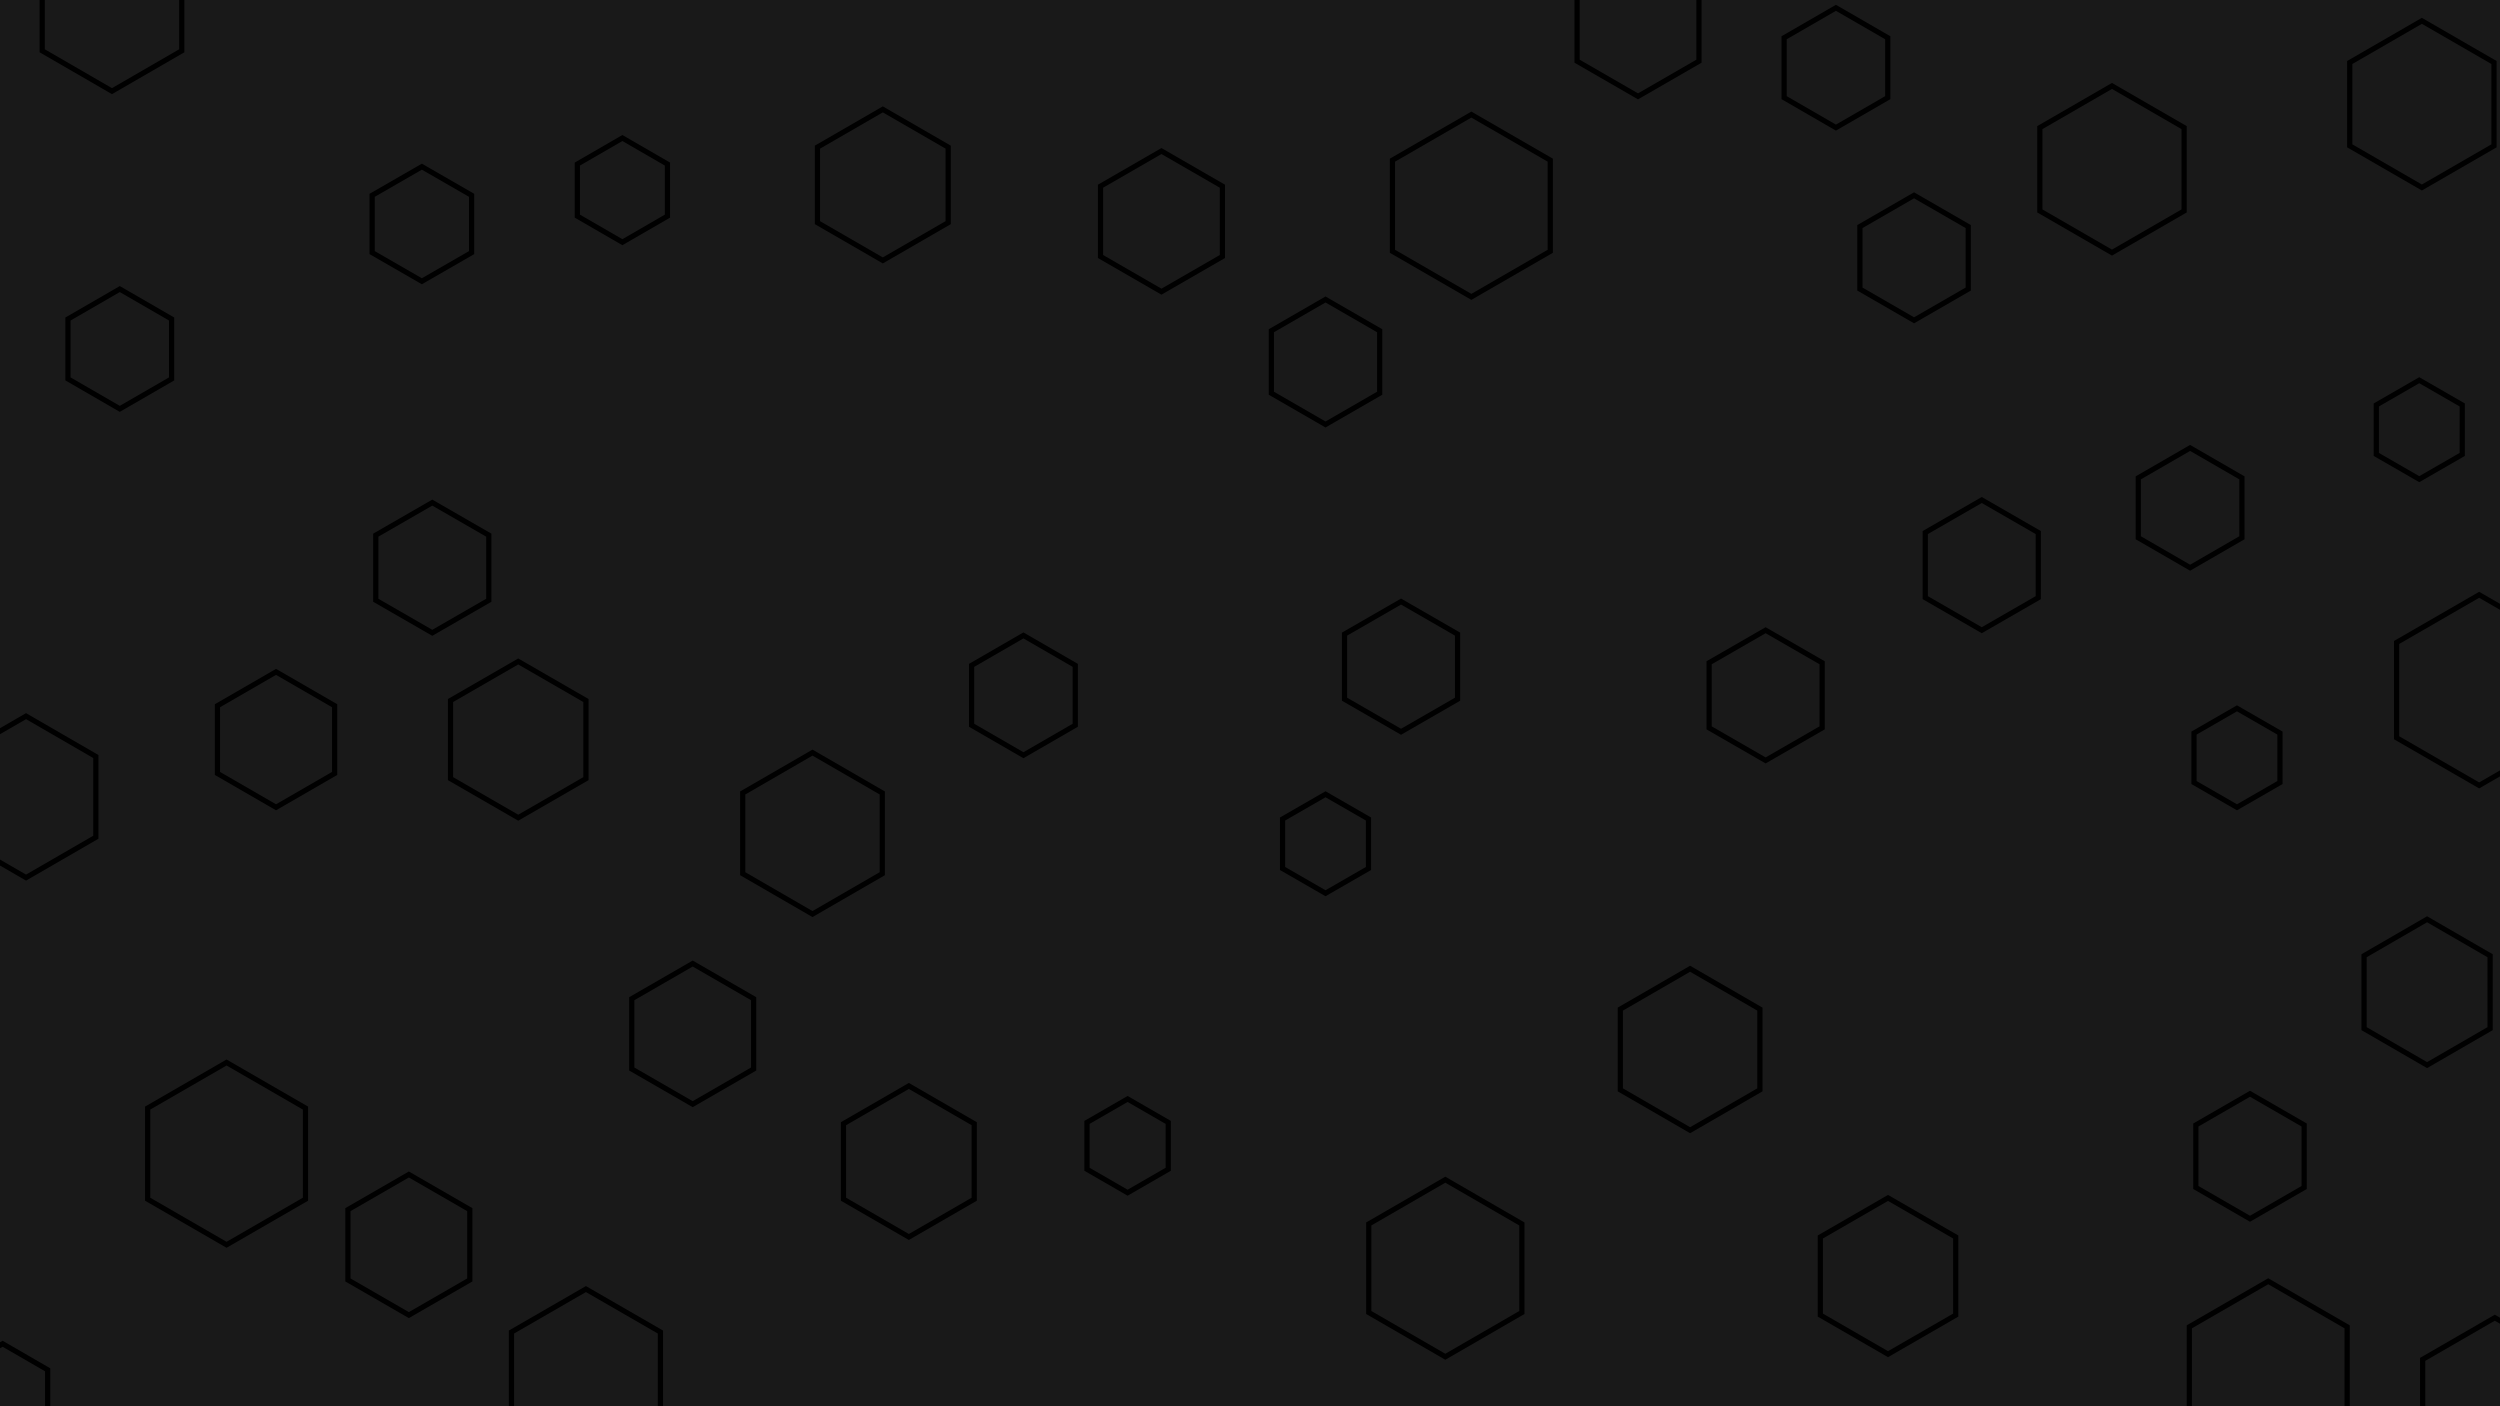 <svg id="visual" viewBox="0 0 960 540" width="960" height="540" xmlns="http://www.w3.org/2000/svg" xmlns:xlink="http://www.w3.org/1999/xlink" version="1.1"><rect width="960" height="540" fill="#191919"></rect><g><g transform="translate(952 265)"><path d="M0 -36.6L31.7 -18.3L31.7 18.3L0 36.6L-31.7 18.3L-31.7 -18.3Z" stroke="#000000" fill="none" stroke-width="2"></path></g><g transform="translate(393 267)"><path d="M0 -23L19.9 -11.5L19.9 11.5L0 23L-19.9 11.5L-19.9 -11.5Z" stroke="#000000" fill="none" stroke-width="2"></path></g><g transform="translate(871 527)"><path d="M0 -35L30.3 -17.5L30.3 17.5L0 35L-30.3 17.5L-30.3 -17.5Z" stroke="#000000" fill="none" stroke-width="2"></path></g><g transform="translate(162 86)"><path d="M0 -22L19.1 -11L19.1 11L0 22L-19.1 11L-19.1 -11Z" stroke="#000000" fill="none" stroke-width="2"></path></g><g transform="translate(932 381)"><path d="M0 -28L24.2 -14L24.2 14L0 28L-24.2 14L-24.2 -14Z" stroke="#000000" fill="none" stroke-width="2"></path></g><g transform="translate(509 324)"><path d="M0 -19L16.5 -9.5L16.5 9.5L0 19L-16.5 9.5L-16.5 -9.5Z" stroke="#000000" fill="none" stroke-width="2"></path></g><g transform="translate(864 444)"><path d="M0 -24L20.8 -12L20.8 12L0 24L-20.8 12L-20.8 -12Z" stroke="#000000" fill="none" stroke-width="2"></path></g><g transform="translate(649 403)"><path d="M0 -31L26.8 -15.5L26.8 15.5L0 31L-26.8 15.5L-26.8 -15.5Z" stroke="#000000" fill="none" stroke-width="2"></path></g><g transform="translate(859 291)"><path d="M0 -19L16.5 -9.5L16.5 9.5L0 19L-16.5 9.5L-16.5 -9.5Z" stroke="#000000" fill="none" stroke-width="2"></path></g><g transform="translate(339 71)"><path d="M0 -29L25.1 -14.5L25.1 14.5L0 29L-25.1 14.5L-25.1 -14.5Z" stroke="#000000" fill="none" stroke-width="2"></path></g><g transform="translate(761 217)"><path d="M0 -25L21.7 -12.5L21.7 12.5L0 25L-21.7 12.5L-21.7 -12.5Z" stroke="#000000" fill="none" stroke-width="2"></path></g><g transform="translate(166 218)"><path d="M0 -25L21.7 -12.5L21.7 12.5L0 25L-21.7 12.5L-21.7 -12.5Z" stroke="#000000" fill="none" stroke-width="2"></path></g><g transform="translate(811 65)"><path d="M0 -32L27.7 -16L27.7 16L0 32L-27.7 16L-27.7 -16Z" stroke="#000000" fill="none" stroke-width="2"></path></g><g transform="translate(87 443)"><path d="M0 -35L30.3 -17.5L30.3 17.5L0 35L-30.3 17.5L-30.3 -17.5Z" stroke="#000000" fill="none" stroke-width="2"></path></g><g transform="translate(929 165)"><path d="M0 -19L16.5 -9.5L16.5 9.5L0 19L-16.5 9.5L-16.5 -9.5Z" stroke="#000000" fill="none" stroke-width="2"></path></g><g transform="translate(43 4)"><path d="M0 -31L26.8 -15.5L26.8 15.5L0 31L-26.8 15.5L-26.8 -15.5Z" stroke="#000000" fill="none" stroke-width="2"></path></g><g transform="translate(725 490)"><path d="M0 -30L26 -15L26 15L0 30L-26 15L-26 -15Z" stroke="#000000" fill="none" stroke-width="2"></path></g><g transform="translate(433 440)"><path d="M0 -18L15.6 -9L15.6 9L0 18L-15.6 9L-15.6 -9Z" stroke="#000000" fill="none" stroke-width="2"></path></g><g transform="translate(735 99)"><path d="M0 -24L20.8 -12L20.8 12L0 24L-20.8 12L-20.8 -12Z" stroke="#000000" fill="none" stroke-width="2"></path></g><g transform="translate(239 73)"><path d="M0 -20L17.3 -10L17.3 10L0 20L-17.3 10L-17.3 -10Z" stroke="#000000" fill="none" stroke-width="2"></path></g><g transform="translate(538 256)"><path d="M0 -25L21.7 -12.5L21.7 12.5L0 25L-21.7 12.5L-21.7 -12.5Z" stroke="#000000" fill="none" stroke-width="2"></path></g><g transform="translate(1 536)"><path d="M0 -20L17.3 -10L17.3 10L0 20L-17.3 10L-17.3 -10Z" stroke="#000000" fill="none" stroke-width="2"></path></g><g transform="translate(106 284)"><path d="M0 -26L22.5 -13L22.5 13L0 26L-22.5 13L-22.5 -13Z" stroke="#000000" fill="none" stroke-width="2"></path></g><g transform="translate(266 397)"><path d="M0 -27L23.4 -13.5L23.4 13.5L0 27L-23.4 13.5L-23.4 -13.5Z" stroke="#000000" fill="none" stroke-width="2"></path></g><g transform="translate(349 446)"><path d="M0 -29L25.1 -14.5L25.1 14.5L0 29L-25.1 14.5L-25.1 -14.5Z" stroke="#000000" fill="none" stroke-width="2"></path></g><g transform="translate(225 528)"><path d="M0 -33L28.6 -16.5L28.6 16.5L0 33L-28.6 16.5L-28.6 -16.5Z" stroke="#000000" fill="none" stroke-width="2"></path></g><g transform="translate(565 79)"><path d="M0 -35L30.3 -17.5L30.3 17.5L0 35L-30.3 17.5L-30.3 -17.5Z" stroke="#000000" fill="none" stroke-width="2"></path></g><g transform="translate(555 487)"><path d="M0 -34L29.4 -17L29.4 17L0 34L-29.4 17L-29.4 -17Z" stroke="#000000" fill="none" stroke-width="2"></path></g><g transform="translate(509 139)"><path d="M0 -24L20.8 -12L20.8 12L0 24L-20.8 12L-20.8 -12Z" stroke="#000000" fill="none" stroke-width="2"></path></g><g transform="translate(958 538)"><path d="M0 -32L27.7 -16L27.7 16L0 32L-27.7 16L-27.7 -16Z" stroke="#000000" fill="none" stroke-width="2"></path></g><g transform="translate(841 195)"><path d="M0 -23L19.9 -11.5L19.9 11.5L0 23L-19.9 11.5L-19.9 -11.5Z" stroke="#000000" fill="none" stroke-width="2"></path></g><g transform="translate(678 267)"><path d="M0 -25L21.7 -12.5L21.7 12.5L0 25L-21.7 12.5L-21.7 -12.5Z" stroke="#000000" fill="none" stroke-width="2"></path></g><g transform="translate(199 284)"><path d="M0 -30L26 -15L26 15L0 30L-26 15L-26 -15Z" stroke="#000000" fill="none" stroke-width="2"></path></g><g transform="translate(46 134)"><path d="M0 -23L19.9 -11.5L19.9 11.5L0 23L-19.9 11.5L-19.9 -11.5Z" stroke="#000000" fill="none" stroke-width="2"></path></g><g transform="translate(930 40)"><path d="M0 -32L27.7 -16L27.7 16L0 32L-27.7 16L-27.7 -16Z" stroke="#000000" fill="none" stroke-width="2"></path></g><g transform="translate(446 85)"><path d="M0 -27L23.4 -13.5L23.4 13.5L0 27L-23.4 13.5L-23.4 -13.5Z" stroke="#000000" fill="none" stroke-width="2"></path></g><g transform="translate(629 10)"><path d="M0 -27L23.4 -13.5L23.4 13.5L0 27L-23.4 13.5L-23.4 -13.5Z" stroke="#000000" fill="none" stroke-width="2"></path></g><g transform="translate(10 306)"><path d="M0 -31L26.8 -15.5L26.8 15.5L0 31L-26.8 15.5L-26.8 -15.5Z" stroke="#000000" fill="none" stroke-width="2"></path></g><g transform="translate(157 478)"><path d="M0 -27L23.4 -13.5L23.4 13.5L0 27L-23.4 13.5L-23.4 -13.5Z" stroke="#000000" fill="none" stroke-width="2"></path></g><g transform="translate(312 320)"><path d="M0 -31L26.8 -15.5L26.8 15.5L0 31L-26.8 15.5L-26.8 -15.5Z" stroke="#000000" fill="none" stroke-width="2"></path></g><g transform="translate(705 26)"><path d="M0 -23L19.9 -11.5L19.9 11.5L0 23L-19.9 11.5L-19.9 -11.5Z" stroke="#000000" fill="none" stroke-width="2"></path></g></g></svg>
